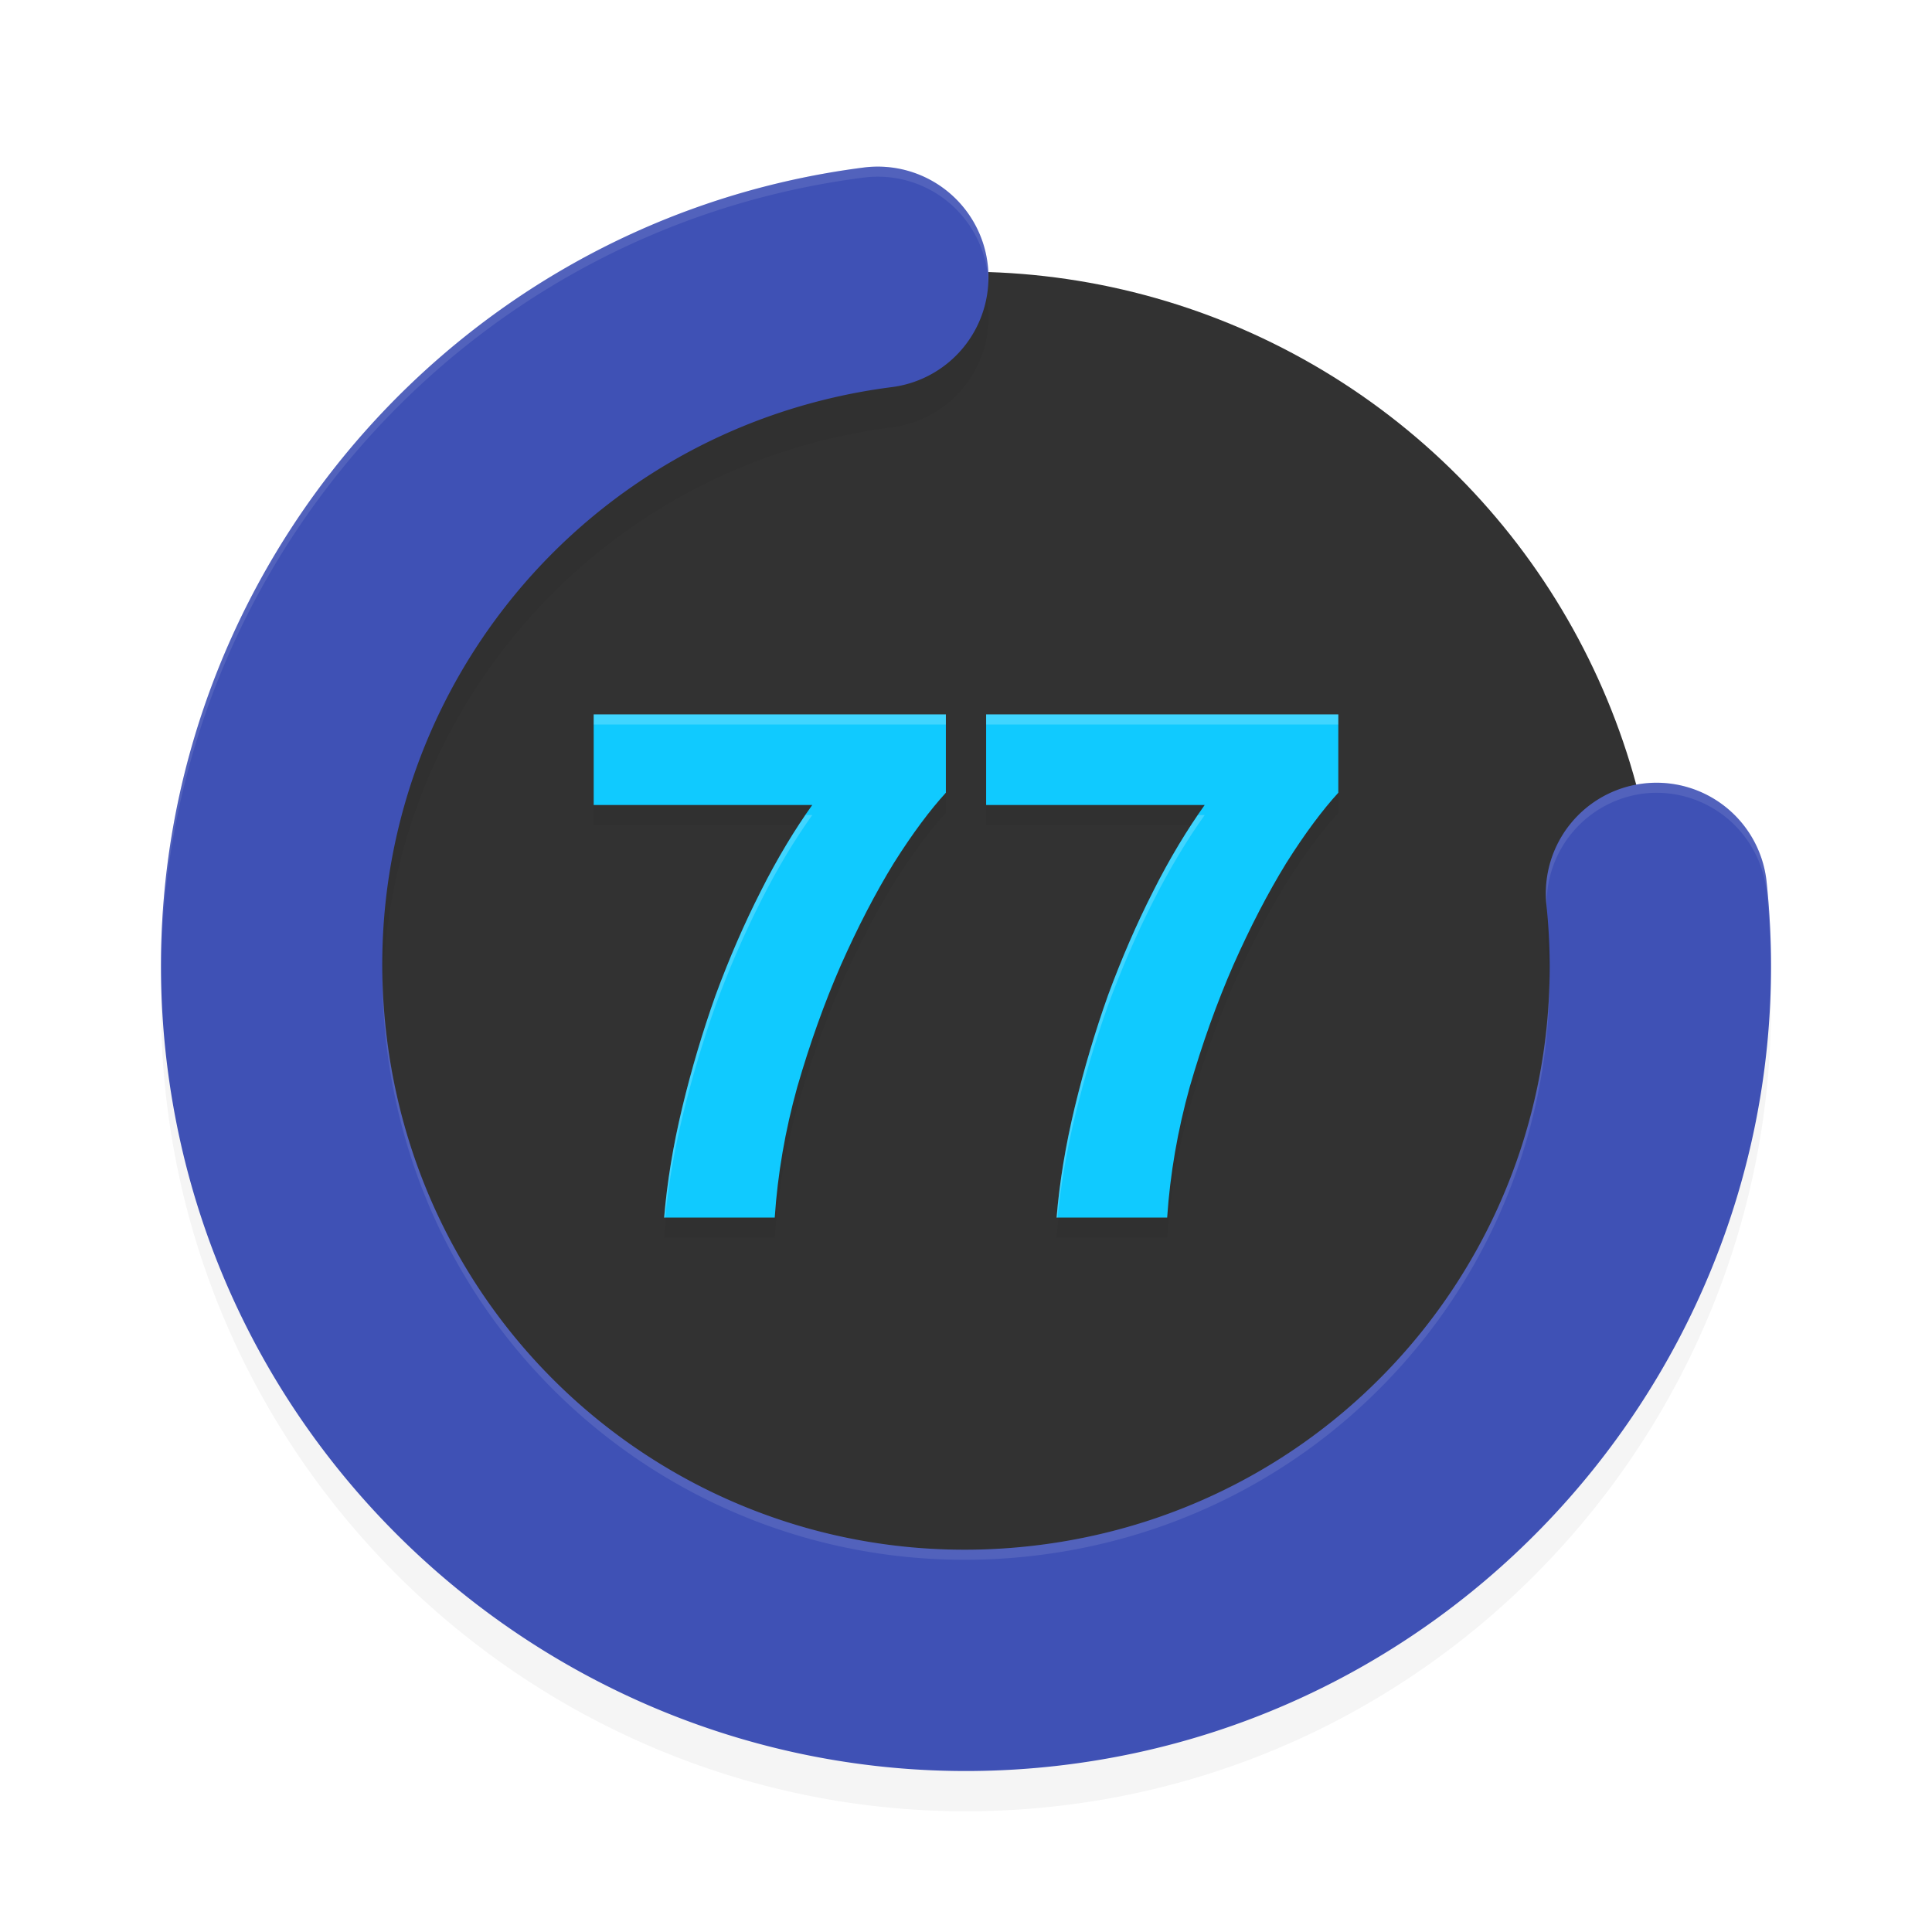 <?xml version='1.0' encoding='utf-8'?>
<svg xmlns="http://www.w3.org/2000/svg" width="192" height="192" version="1.1" id="svg14">
  <defs>
    <filter style="color-interpolation-filters:sRGB" id="filter8489" x="-0.048" y="-0.048" width="1.096" height="1.096">
      <feGaussianBlur stdDeviation="3.194"/>
    </filter>
    <filter style="color-interpolation-filters:sRGB" id="filter8572" x="-0.063" y="-0.093" width="1.126" height="1.186">
      <feGaussianBlur stdDeviation="1.938"/>
    </filter>
  </defs>
  <circle style="fill:#323232" cx="96" cy="96" r="69"/>
  <path style="filter:url(#filter8489);opacity:0.2;fill:#000000;color:#000000" d="m 85.834,20.649 c -43.464,5.568 -74.499,45.411 -69.26,88.916 5.239,43.505 44.845,74.841 88.389,69.932 43.543,-4.91 75.18,-44.278 70.6,-87.857 a 11,11 0 0 0 -12.09,-9.791 11,11 0 0 0 -9.791,12.09 C 157.025,125.751 134.285,154.051 102.498,157.635 70.711,161.219 42.241,138.693 38.416,106.934 34.591,75.175 56.902,46.536 88.631,42.471 A 11,11 0 0 0 98.143,30.162 11,11 0 0 0 85.834,20.649 Z"/>
  <path style="fill:#3f51b5;color:#000000" d="m 85.834,16.648 c -43.464,5.568 -74.499,45.411 -69.26,88.916 5.239,43.505 44.845,74.841 88.389,69.932 43.543,-4.91 75.18,-44.278 70.6,-87.857 A 11,11 0 0 0 163.473,77.848 11,11 0 0 0 153.682,89.938 c 3.344,31.813 -19.396,60.113 -51.184,63.697 C 70.711,157.219 42.241,134.693 38.416,102.934 34.591,71.174 56.902,42.535 88.631,38.471 A 11,11 0 0 0 98.143,26.162 11,11 0 0 0 85.834,16.648 Z"/>
  <path style="filter:url(#filter8572);opacity:0.2;fill:#000000" d="m 59,73 v 9 h 21.721 c -1.684,2.354 -3.485,5.314 -5.121,8.58 -1.636,3.218 -3.128,6.652 -4.475,10.303 -1.299,3.65 -2.406,7.372 -3.32,11.166 C 66.891,115.843 66.291,119.494 66.002,123 h 10.99 c 0.289,-4.323 1.036,-8.646 2.238,-12.969 1.251,-4.323 2.692,-8.357 4.328,-12.104 1.684,-3.794 3.441,-7.18 5.27,-10.158 C 90.704,84.792 92.46,82.462 94,80.781 V 73 Z m 39,0 v 9 h 21.721 c -1.684,2.354 -3.485,5.314 -5.121,8.58 -1.636,3.218 -3.128,6.652 -4.475,10.303 -1.299,3.65 -2.406,7.372 -3.32,11.166 -0.914,3.794 -1.514,7.445 -1.803,10.951 h 10.99 c 0.289,-4.323 1.036,-8.646 2.238,-12.969 1.251,-4.323 2.692,-8.357 4.328,-12.104 1.684,-3.794 3.441,-7.18 5.27,-10.158 1.876,-2.978 3.632,-5.307 5.172,-6.988 V 73 Z"/>
  <path style="fill:#10caff" d="M 59 71 L 59 80 L 80.721 80 C 79.037 82.354 77.235 85.314 75.6 88.58 C 73.964 91.798 72.472 95.232 71.125 98.883 C 69.826 102.533 68.719 106.254 67.805 110.049 C 66.891 113.843 66.291 117.494 66.002 121 L 76.992 121 C 77.281 116.677 78.028 112.354 79.23 108.031 C 80.481 103.708 81.923 99.674 83.559 95.928 C 85.242 92.133 87 88.747 88.828 85.77 C 90.704 82.792 92.46 80.462 94 78.781 L 94 71 L 59 71 z M 98 71 L 98 80 L 119.721 80 C 118.037 82.354 116.235 85.314 114.6 88.58 C 112.964 91.798 111.472 95.232 110.125 98.883 C 108.826 102.533 107.719 106.254 106.805 110.049 C 105.891 113.843 105.291 117.494 105.002 121 L 115.992 121 C 116.281 116.677 117.028 112.354 118.23 108.031 C 119.481 103.708 120.923 99.674 122.559 95.928 C 124.242 92.133 126 88.747 127.828 85.77 C 129.704 82.792 131.46 80.462 133 78.781 L 133 71 L 98 71 z "/>
  <path style="opacity:0.1;fill:#ffffff;color:#000000" d="M 85.834 16.648 C 45.044 21.874 15.206 57.286 16.018 97.582 C 15.716 57.702 45.383 22.83 85.834 17.648 A 11 11 0 0 1 98.143 27.162 A 11 11 0 0 1 98.199 28.072 A 11 11 0 0 0 98.143 26.162 A 11 11 0 0 0 85.834 16.648 z M 163.473 77.848 A 11 11 0 0 0 153.682 89.938 C 153.7 90.116 153.707 90.292 153.725 90.471 A 11 11 0 0 1 163.473 78.848 A 11 11 0 0 1 175.562 88.639 C 175.834 91.218 175.968 93.781 175.99 96.324 C 176.001 93.453 175.869 90.556 175.562 87.639 A 11 11 0 0 0 163.473 77.848 z M 153.996 96.455 C 153.837 125.531 132.094 150.298 102.498 153.635 C 70.711 157.219 42.241 134.693 38.416 102.934 C 38.181 100.981 38.047 99.041 38.006 97.117 C 38.016 99.369 38.14 101.641 38.416 103.934 C 42.241 135.693 70.711 158.219 102.498 154.635 C 132.434 151.259 154.338 125.963 153.996 96.455 z "/>
  <path style="opacity:0.2;fill:#ffffff" d="M 59 71 L 59 72 L 94 72 L 94 71 L 59 71 z M 98 71 L 98 72 L 133 72 L 133 71 L 98 71 z M 80.037 81 C 78.555 83.175 77.017 85.75 75.6 88.58 C 73.964 91.798 72.472 95.232 71.125 98.883 C 69.826 102.533 68.719 106.254 67.805 110.049 C 66.891 113.843 66.291 117.494 66.002 121 L 66.105 121 C 66.42 117.799 66.977 114.486 67.805 111.049 C 68.719 107.254 69.826 103.533 71.125 99.883 C 72.472 96.232 73.964 92.798 75.6 89.58 C 77.235 86.314 79.037 83.354 80.721 81 L 80.037 81 z M 119.037 81 C 117.555 83.175 116.017 85.75 114.6 88.58 C 112.964 91.798 111.472 95.232 110.125 98.883 C 108.826 102.533 107.719 106.254 106.805 110.049 C 105.891 113.843 105.291 117.494 105.002 121 L 105.105 121 C 105.42 117.799 105.977 114.486 106.805 111.049 C 107.719 107.254 108.826 103.533 110.125 99.883 C 111.472 96.232 112.964 92.798 114.6 89.58 C 116.235 86.314 118.037 83.354 119.721 81 L 119.037 81 z "/>
</svg>
